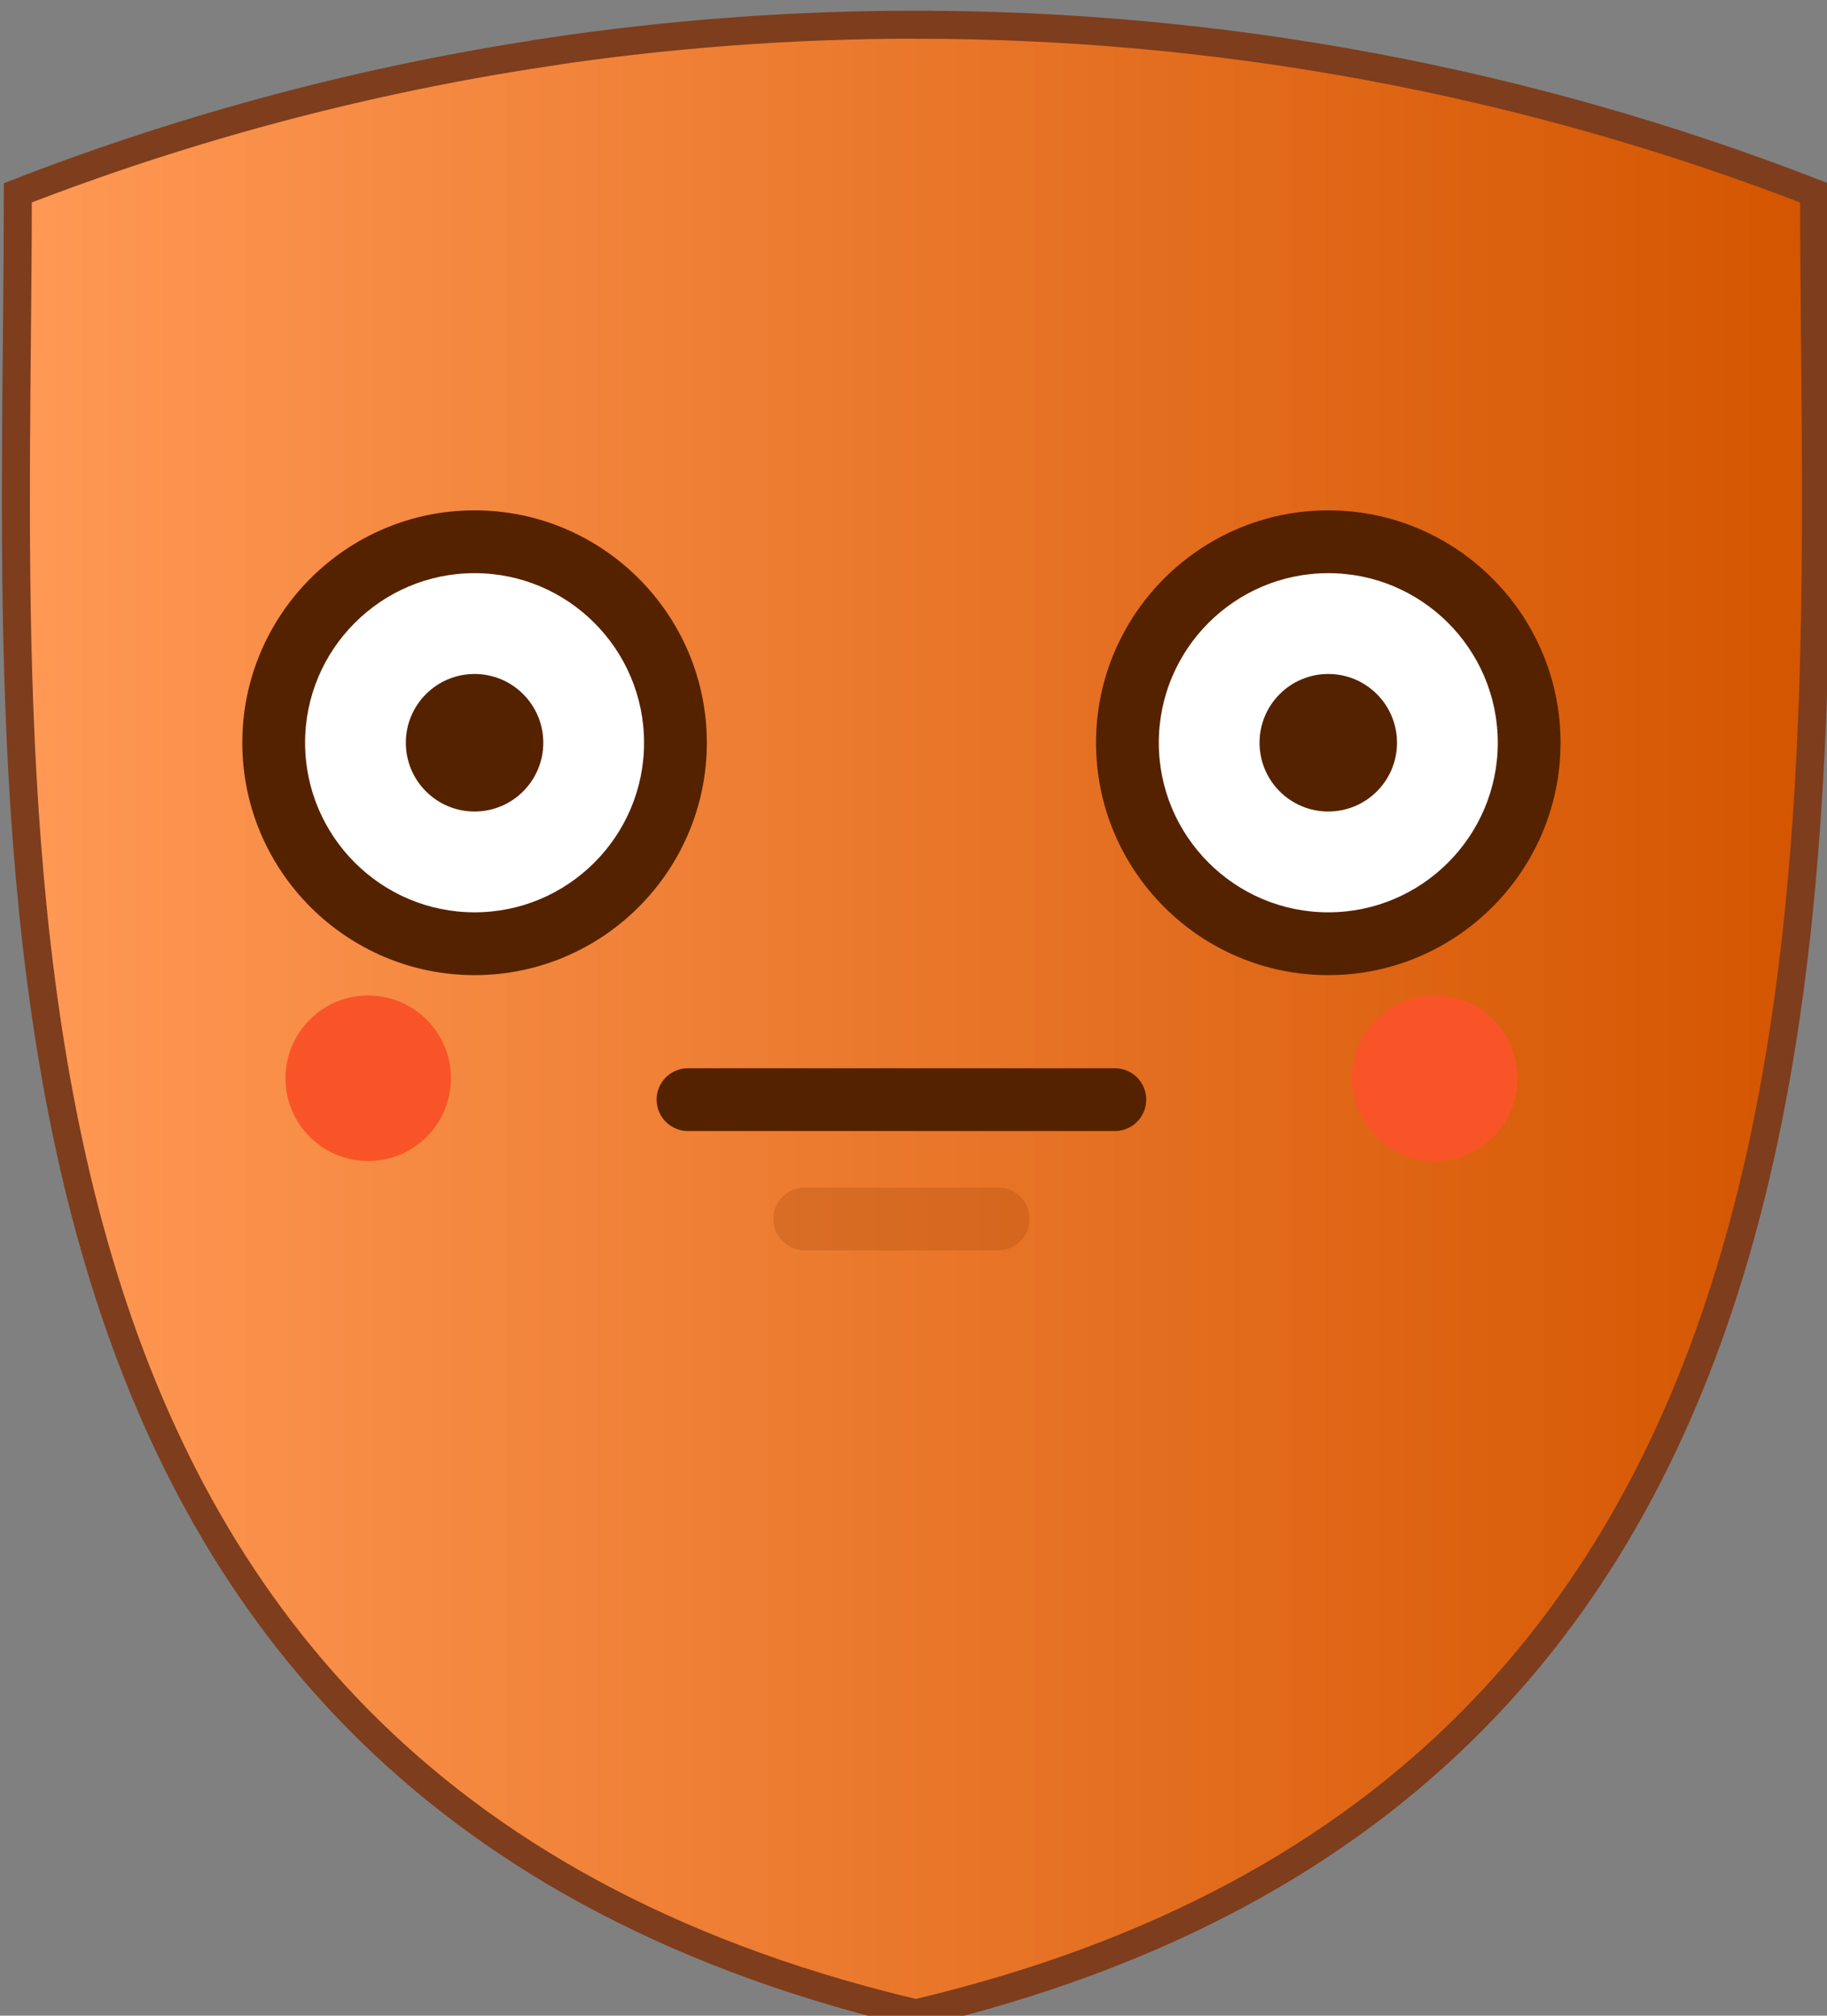 <?xml version="1.0" encoding="UTF-8" standalone="no"?>
<svg
   xmlns:dc="http://purl.org/dc/elements/1.1/"
   xmlns:cc="http://creativecommons.org/ns#"
   xmlns:rdf="http://www.w3.org/1999/02/22-rdf-syntax-ns#"
   xmlns:svg="http://www.w3.org/2000/svg"
   xmlns="http://www.w3.org/2000/svg"
   xmlns:xlink="http://www.w3.org/1999/xlink"
   xmlns:sodipodi="http://sodipodi.sourceforge.net/DTD/sodipodi-0.dtd"
   xmlns:inkscape="http://www.inkscape.org/namespaces/inkscape"
   id="SVGRoot"
   version="1.1"
   viewBox="0 0 13.314 14.68"
   height="117.441"
   width="106.511"
   sodipodi:docname="sniftycon-neutral-orange-01.svg"
   inkscape:version="0.92.3 (2405546, 2018-03-11)">
  <rect x="0" y="0" width="13.314" height="14.68" fill="#808080" stroke="none"/>
  <sodipodi:namedview
     pagecolor="#2a2a2a"
     bordercolor="#666666"
     borderopacity="1"
     objecttolerance="10"
     gridtolerance="10"
     guidetolerance="10"
     inkscape:pageopacity="1"
     inkscape:pageshadow="2"
     inkscape:window-width="1920"
     inkscape:window-height="1004"
     id="namedview17"
     showgrid="false"
     inkscape:zoom="3.6875"
     inkscape:cx="149.52347"
     inkscape:cy="51.706406"
     inkscape:window-x="0"
     inkscape:window-y="0"
     inkscape:window-maximized="1"
     inkscape:current-layer="SVGRoot"
     fit-margin-top="0"
     fit-margin-left="0"
     fit-margin-right="0"
     fit-margin-bottom="0"
     inkscape:pagecheckerboard="true" />
  <defs
     id="defs2935">
    <clipPath
       id="clipPath6523"
       clipPathUnits="userSpaceOnUse">
      <path
         id="path6525"
         d="m 90.06,559.927 v 71.515 H 166.164 v -71.515 z m 43.384,22.254 a 0.876,0.935 0 0 1 0.698,0.324 c 1.438,1.706 2.951,2.767 4.759,2.911 1.808,0.144 4.05,-0.629 6.923,-3.019 a 0.877,0.935 0 1 1 1.076,1.476 c -3.078,2.562 -5.752,3.587 -8.131,3.398 -2.379,-0.189 -4.328,-1.609 -5.94,-3.522 a 0.876,0.935 0 0 1 0.518,-1.555 0.876,0.935 0 0 1 0.098,-0.016 z m -12.329,0.278 a 0.876,0.935 0 0 1 0.476,1.73 c -3.078,2.562 -5.741,3.599 -8.119,3.41 -2.379,-0.189 -4.324,-1.609 -5.937,-3.523 a 0.876,0.935 0 0 1 0.514,-1.555 0.876,0.935 0 0 1 0.783,0.316 c 1.438,1.706 2.947,2.763 4.755,2.907 1.808,0.144 4.054,-0.629 6.927,-3.019 a 0.876,0.935 0 0 1 0.6,-0.266 z m 6.459,19.521 c 1.385,-0.098 2.839,-0.009 4.327,0.345 2.975,0.71 6.07,2.466 9.016,5.88 a 0.998,1.065 0 1 1 -1.458,1.447 c -5.424,-6.288 -10.875,-6.295 -15.202,-4.857 -4.327,1.438 -7.351,4.446 -7.351,4.446 a 1.001,1.068 0 1 1 -1.372,-1.555 c 0,0 3.308,-3.316 8.135,-4.92 1.207,-0.402 2.52,-0.687 3.906,-0.786 z"
         style="opacity:1;fill:#280b0b;fill-opacity:1;stroke:#54fffe;stroke-width:0;stroke-linecap:round;stroke-linejoin:bevel;stroke-miterlimit:4;stroke-dasharray:none;stroke-opacity:1;paint-order:stroke fill markers"
         inkscape:connector-curvature="0" />
    </clipPath>
    <clipPath
       id="clipPath6184-0"
       clipPathUnits="userSpaceOnUse">
      <path
         id="path6186-6"
         d="m 89.935,556.39 c -0.97,0 -1.752,0.782 -1.752,1.752 v 78.849 c 0,0.97 0.782,1.752 1.752,1.752 h 77.627 c 0.97,0 1.748,-0.782 1.748,-1.752 v -78.849 c 0,-0.97 -0.778,-1.752 -1.748,-1.752 z m 18.384,26.665 h 11.223 c 0.97,0 1.752,0.782 1.752,1.752 0,0.97 -0.782,1.752 -1.752,1.752 h -11.223 c -0.97,0 -1.752,-0.782 -1.752,-1.752 0,-0.97 0.782,-1.752 1.752,-1.752 z m 26.5,0 h 11.223 c 0.97,0 1.748,0.782 1.748,1.752 0,0.97 -0.778,1.752 -1.748,1.752 h -11.223 c -0.97,0 -1.752,-0.782 -1.752,-1.752 0,-0.97 0.782,-1.752 1.752,-1.752 z m -24.386,18.112 h 35.244 c 0.821,0 1.485,0.659 1.485,1.48 0,0.821 -0.664,1.48 -1.485,1.48 h -35.244 c -0.821,0 -1.485,-0.659 -1.485,-1.48 0,-0.821 0.664,-1.48 1.485,-1.48 z"
         style="fill:#808000;fill-opacity:1;stroke:#54fffe;stroke-width:0;stroke-linecap:round;stroke-linejoin:bevel;stroke-miterlimit:4;stroke-dasharray:none;stroke-opacity:1;paint-order:stroke fill markers"
         inkscape:connector-curvature="0" />
    </clipPath>
    <linearGradient
       inkscape:collect="always"
       xlink:href="#linearGradient1618"
       id="linearGradient1620"
       x1="96.249"
       y1="595.972"
       x2="160.553"
       y2="595.972"
       gradientUnits="userSpaceOnUse" />
    <linearGradient
       inkscape:collect="always"
       id="linearGradient1618">
      <stop
         style="stop-color:#ff9955;stop-opacity:1;"
         offset="0"
         id="stop1614" />
      <stop
         style="stop-color:#d45500;stop-opacity:1"
         offset="1"
         id="stop1616" />
    </linearGradient>
  </defs>
  <g
     transform="matrix(0.377,0,0,0.377,-3.154,-13.919)"
     id="g1785" />
  <g
     id="g6583">
    <g
       id="g6851">
      <g
         style="stroke:#7e3d1c;stroke-width:1;stroke-miterlimit:4;stroke-dasharray:none;stroke-opacity:1"
         clip-path="none"
         transform="matrix(0.204,0,0,0.204,-19.519,-114.157)"
         id="g5659-5">
        <g
           style="stroke:#7e3d1c;stroke-width:1;stroke-miterlimit:4;stroke-dasharray:none;stroke-opacity:1"
           id="g6133-1">
          <g
             style="stroke:#7e3d1c;stroke-width:1;stroke-miterlimit:4;stroke-dasharray:none;stroke-opacity:1"
             id="g6195-1">
            <path
               style="opacity:1;fill:url(#linearGradient1620);fill-opacity:1;stroke:#7e3d1c;stroke-width:1;stroke-miterlimit:4;stroke-dasharray:none;stroke-opacity:1"
               d="m 128.401,560.474 c -4.415,0 -8.829,0.327 -13.203,0.985 v 0.005 c -6.413,0.962 -12.746,2.632 -18.879,5.012 0,22.696 -3.031,55.938 30.905,64.705 0.387,0.102 0.78,0.196 1.177,0.29 35.182,-8.297 32.083,-42.039 32.083,-64.994 -10.318,-4.003 -21.199,-6.002 -32.083,-6.002 z"
               id="path3772-9-0-8-4"
               inkscape:connector-curvature="0"
               sodipodi:nodetypes="sccccccss"
               clip-path="none"
               inkscape:export-xdpi="109.06602"
               inkscape:export-ydpi="109.06602"
               inkscape:export-filename="/home/shriram/Desktop/path3772-9-0-8.png" />
          </g>
        </g>
      </g>
      <g
         transform="matrix(0.025,0,0,0.025,0.169,-0.511)"
         id="g81">
        <g
           id="g10">
          <circle
             id="circle6"
             r="24.119"
             cy="334.556"
             cx="100.572"
             style="fill:#f95428" />
          <circle
             id="circle8"
             r="24.119"
             cy="334.556"
             cx="411.425"
             style="fill:#f95428" />
        </g>
        <g
           id="g16">
          <circle
             id="circle12"
             r="58.555"
             cy="236.815"
             cx="131.571"
             style="fill:#ffffff" />
          <circle
             id="circle14"
             r="58.555"
             cy="236.815"
             cx="380.426"
             style="fill:#ffffff" />
        </g>
        <path
           inkscape:connector-curvature="0"
           id="path18-3"
           d="m 284.205,384.697 h -56.409 c -5.053,0 -9.15,-4.097 -9.15,-9.15 0,-5.053 4.097,-9.15 9.15,-9.15 h 56.409 c 5.053,0 9.15,4.097 9.15,9.15 0,5.053 -4.097,9.15 -9.15,9.15 z"
           style="fill:#a24204;fill-opacity:0.259" />
        <path
           inkscape:connector-curvature="0"
           id="path22"
           d="m 131.574,169.109 c -37.333,0 -67.704,30.372 -67.704,67.704 0,37.332 30.372,67.704 67.704,67.704 37.332,0 67.704,-30.372 67.704,-67.704 0,-37.332 -30.373,-67.704 -67.704,-67.704 z m 0,117.108 c -27.242,0 -49.405,-22.163 -49.405,-49.405 0,-27.242 22.163,-49.405 49.405,-49.405 27.242,0 49.405,22.163 49.405,49.405 0,27.242 -22.164,49.405 -49.405,49.405 z"
           style="fill:#552200;fill-opacity:1" />
        <path
           inkscape:connector-curvature="0"
           id="path24"
           d="m 380.429,169.109 c -37.333,0 -67.704,30.372 -67.704,67.704 0,37.332 30.372,67.704 67.704,67.704 37.332,0 67.704,-30.372 67.704,-67.704 0,-37.332 -30.373,-67.704 -67.704,-67.704 z m 0,117.108 c -27.242,0 -49.405,-22.163 -49.405,-49.405 0,-27.242 22.163,-49.405 49.405,-49.405 27.242,0 49.405,22.163 49.405,49.405 0,27.242 -22.164,49.405 -49.405,49.405 z"
           style="fill:#552200;fill-opacity:1" />
        <path
           inkscape:connector-curvature="0"
           id="path26"
           d="M 318.214,331.632 H 193.787 c -5.053,0 -9.15,4.097 -9.15,9.15 0,5.053 4.097,9.15 9.15,9.15 h 124.428 c 5.053,0 9.15,-4.097 9.15,-9.15 -0.001,-5.053 -4.098,-9.15 -9.151,-9.15 z"
           style="fill:#552200;fill-opacity:1" />
        <circle
           id="circle28"
           r="20.034"
           cy="236.815"
           cx="131.571"
           style="fill:#552200;fill-opacity:1" />
        <circle
           id="circle30"
           r="20.034"
           cy="236.815"
           cx="380.426"
           style="fill:#552200;fill-opacity:1" />
      </g>
    </g>
  </g>
</svg>
